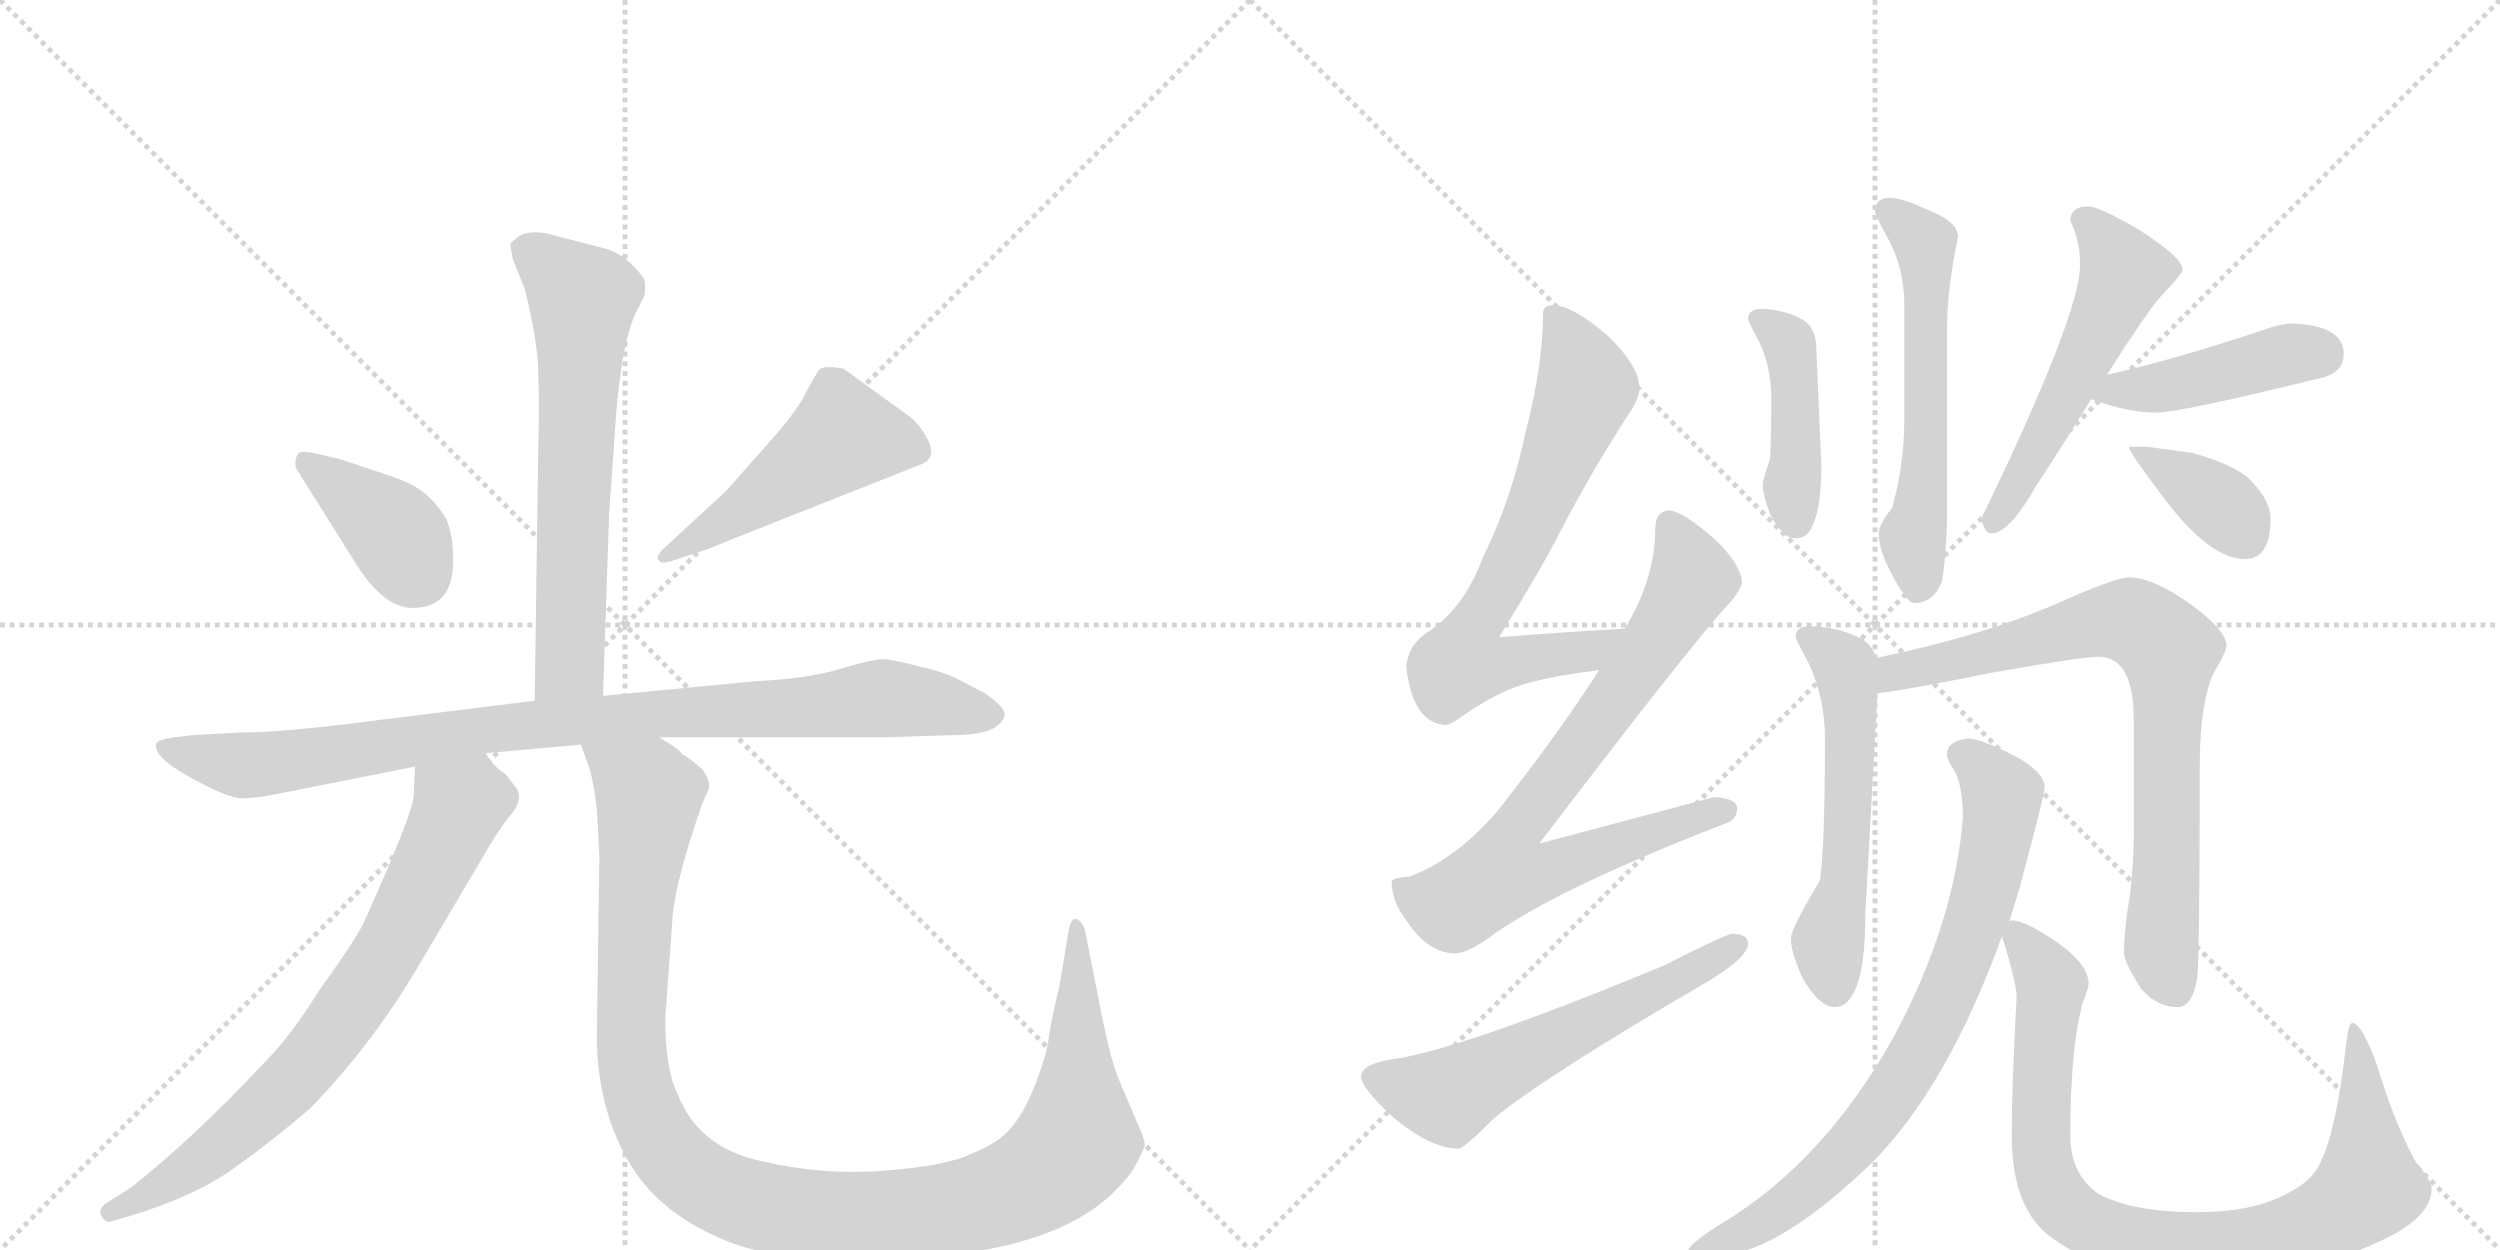 <svg version="1.1" viewBox="0 0 2048 1024" xmlns="http://www.w3.org/2000/svg">
  <g stroke="lightgray" stroke-dasharray="1,1" stroke-width="1" transform="scale(4, 4)">
    <line x1="0" y1="0" x2="256" y2="256"></line>
    <line x1="256" y1="0" x2="0" y2="256"></line>
    <line x1="128" y1="0" x2="128" y2="256"></line>
    <line x1="0" y1="128" x2="256" y2="128"></line>
    <line x1="256" y1="0" x2="512" y2="256"></line>
    <line x1="512" y1="0" x2="256" y2="256"></line>
    <line x1="384" y1="0" x2="384" y2="256"></line>
    <line x1="256" y1="128" x2="512" y2="128"></line>
  </g>
<g transform="scale(1, -1) translate(0, -850)">
   <style type="text/css">
    @keyframes keyframes0 {
      from {
       stroke: black;
       stroke-dashoffset: 651;
       stroke-width: 128;
       }
       68% {
       animation-timing-function: step-end;
       stroke: black;
       stroke-dashoffset: 0;
       stroke-width: 128;
       }
       to {
       stroke: black;
       stroke-width: 1024;
       }
       }
       #make-me-a-hanzi-animation-0 {
         animation: keyframes0 0.78s both;
         animation-delay: 0s;
         animation-timing-function: linear;
       }
    @keyframes keyframes1 {
      from {
       stroke: black;
       stroke-dashoffset: 389;
       stroke-width: 128;
       }
       56% {
       animation-timing-function: step-end;
       stroke: black;
       stroke-dashoffset: 0;
       stroke-width: 128;
       }
       to {
       stroke: black;
       stroke-width: 1024;
       }
       }
       #make-me-a-hanzi-animation-1 {
         animation: keyframes1 0.567s both;
         animation-delay: 0.78s;
         animation-timing-function: linear;
       }
    @keyframes keyframes2 {
      from {
       stroke: black;
       stroke-dashoffset: 492;
       stroke-width: 128;
       }
       62% {
       animation-timing-function: step-end;
       stroke: black;
       stroke-dashoffset: 0;
       stroke-width: 128;
       }
       to {
       stroke: black;
       stroke-width: 1024;
       }
       }
       #make-me-a-hanzi-animation-2 {
         animation: keyframes2 0.65s both;
         animation-delay: 1.346s;
         animation-timing-function: linear;
       }
    @keyframes keyframes3 {
      from {
       stroke: black;
       stroke-dashoffset: 940;
       stroke-width: 128;
       }
       75% {
       animation-timing-function: step-end;
       stroke: black;
       stroke-dashoffset: 0;
       stroke-width: 128;
       }
       to {
       stroke: black;
       stroke-width: 1024;
       }
       }
       #make-me-a-hanzi-animation-3 {
         animation: keyframes3 1.015s both;
         animation-delay: 1.997s;
         animation-timing-function: linear;
       }
    @keyframes keyframes4 {
      from {
       stroke: black;
       stroke-dashoffset: 743;
       stroke-width: 128;
       }
       71% {
       animation-timing-function: step-end;
       stroke: black;
       stroke-dashoffset: 0;
       stroke-width: 128;
       }
       to {
       stroke: black;
       stroke-width: 1024;
       }
       }
       #make-me-a-hanzi-animation-4 {
         animation: keyframes4 0.855s both;
         animation-delay: 3.012s;
         animation-timing-function: linear;
       }
    @keyframes keyframes5 {
      from {
       stroke: black;
       stroke-dashoffset: 1157;
       stroke-width: 128;
       }
       79% {
       animation-timing-function: step-end;
       stroke: black;
       stroke-dashoffset: 0;
       stroke-width: 128;
       }
       to {
       stroke: black;
       stroke-width: 1024;
       }
       }
       #make-me-a-hanzi-animation-5 {
         animation: keyframes5 1.192s both;
         animation-delay: 3.866s;
         animation-timing-function: linear;
       }
    @keyframes keyframes6 {
      from {
       stroke: black;
       stroke-dashoffset: 699;
       stroke-width: 128;
       }
       69% {
       animation-timing-function: step-end;
       stroke: black;
       stroke-dashoffset: 0;
       stroke-width: 128;
       }
       to {
       stroke: black;
       stroke-width: 1024;
       }
       }
       #make-me-a-hanzi-animation-6 {
         animation: keyframes6 0.819s both;
         animation-delay: 5.058s;
         animation-timing-function: linear;
       }
    @keyframes keyframes7 {
      from {
       stroke: black;
       stroke-dashoffset: 780;
       stroke-width: 128;
       }
       72% {
       animation-timing-function: step-end;
       stroke: black;
       stroke-dashoffset: 0;
       stroke-width: 128;
       }
       to {
       stroke: black;
       stroke-width: 1024;
       }
       }
       #make-me-a-hanzi-animation-7 {
         animation: keyframes7 0.885s both;
         animation-delay: 5.877s;
         animation-timing-function: linear;
       }
    @keyframes keyframes8 {
      from {
       stroke: black;
       stroke-dashoffset: 587;
       stroke-width: 128;
       }
       66% {
       animation-timing-function: step-end;
       stroke: black;
       stroke-dashoffset: 0;
       stroke-width: 128;
       }
       to {
       stroke: black;
       stroke-width: 1024;
       }
       }
       #make-me-a-hanzi-animation-8 {
         animation: keyframes8 0.728s both;
         animation-delay: 6.762s;
         animation-timing-function: linear;
       }
    @keyframes keyframes9 {
      from {
       stroke: black;
       stroke-dashoffset: 435;
       stroke-width: 128;
       }
       59% {
       animation-timing-function: step-end;
       stroke: black;
       stroke-dashoffset: 0;
       stroke-width: 128;
       }
       to {
       stroke: black;
       stroke-width: 1024;
       }
       }
       #make-me-a-hanzi-animation-9 {
         animation: keyframes9 0.604s both;
         animation-delay: 7.489s;
         animation-timing-function: linear;
       }
    @keyframes keyframes10 {
      from {
       stroke: black;
       stroke-dashoffset: 580;
       stroke-width: 128;
       }
       65% {
       animation-timing-function: step-end;
       stroke: black;
       stroke-dashoffset: 0;
       stroke-width: 128;
       }
       to {
       stroke: black;
       stroke-width: 1024;
       }
       }
       #make-me-a-hanzi-animation-10 {
         animation: keyframes10 0.722s both;
         animation-delay: 8.093s;
         animation-timing-function: linear;
       }
    @keyframes keyframes11 {
      from {
       stroke: black;
       stroke-dashoffset: 540;
       stroke-width: 128;
       }
       64% {
       animation-timing-function: step-end;
       stroke: black;
       stroke-dashoffset: 0;
       stroke-width: 128;
       }
       to {
       stroke: black;
       stroke-width: 1024;
       }
       }
       #make-me-a-hanzi-animation-11 {
         animation: keyframes11 0.689s both;
         animation-delay: 8.815s;
         animation-timing-function: linear;
       }
    @keyframes keyframes12 {
      from {
       stroke: black;
       stroke-dashoffset: 443;
       stroke-width: 128;
       }
       59% {
       animation-timing-function: step-end;
       stroke: black;
       stroke-dashoffset: 0;
       stroke-width: 128;
       }
       to {
       stroke: black;
       stroke-width: 1024;
       }
       }
       #make-me-a-hanzi-animation-12 {
         animation: keyframes12 0.611s both;
         animation-delay: 9.505s;
         animation-timing-function: linear;
       }
    @keyframes keyframes13 {
      from {
       stroke: black;
       stroke-dashoffset: 365;
       stroke-width: 128;
       }
       54% {
       animation-timing-function: step-end;
       stroke: black;
       stroke-dashoffset: 0;
       stroke-width: 128;
       }
       to {
       stroke: black;
       stroke-width: 1024;
       }
       }
       #make-me-a-hanzi-animation-13 {
         animation: keyframes13 0.547s both;
         animation-delay: 10.115s;
         animation-timing-function: linear;
       }
    @keyframes keyframes14 {
      from {
       stroke: black;
       stroke-dashoffset: 563;
       stroke-width: 128;
       }
       65% {
       animation-timing-function: step-end;
       stroke: black;
       stroke-dashoffset: 0;
       stroke-width: 128;
       }
       to {
       stroke: black;
       stroke-width: 1024;
       }
       }
       #make-me-a-hanzi-animation-14 {
         animation: keyframes14 0.708s both;
         animation-delay: 10.662s;
         animation-timing-function: linear;
       }
    @keyframes keyframes15 {
      from {
       stroke: black;
       stroke-dashoffset: 787;
       stroke-width: 128;
       }
       72% {
       animation-timing-function: step-end;
       stroke: black;
       stroke-dashoffset: 0;
       stroke-width: 128;
       }
       to {
       stroke: black;
       stroke-width: 1024;
       }
       }
       #make-me-a-hanzi-animation-15 {
         animation: keyframes15 0.89s both;
         animation-delay: 11.37s;
         animation-timing-function: linear;
       }
    @keyframes keyframes16 {
      from {
       stroke: black;
       stroke-dashoffset: 779;
       stroke-width: 128;
       }
       72% {
       animation-timing-function: step-end;
       stroke: black;
       stroke-dashoffset: 0;
       stroke-width: 128;
       }
       to {
       stroke: black;
       stroke-width: 1024;
       }
       }
       #make-me-a-hanzi-animation-16 {
         animation: keyframes16 0.884s both;
         animation-delay: 12.261s;
         animation-timing-function: linear;
       }
    @keyframes keyframes17 {
      from {
       stroke: black;
       stroke-dashoffset: 893;
       stroke-width: 128;
       }
       74% {
       animation-timing-function: step-end;
       stroke: black;
       stroke-dashoffset: 0;
       stroke-width: 128;
       }
       to {
       stroke: black;
       stroke-width: 1024;
       }
       }
       #make-me-a-hanzi-animation-17 {
         animation: keyframes17 0.977s both;
         animation-delay: 13.145s;
         animation-timing-function: linear;
       }
</style>
<path d="M 494 280 L 499 429 L 505 514 Q 506 528 510 555 Q 515 582 521 594 L 528 608 Q 529 614 528 621 Q 525 626 517 634 Q 507 643 497 646 L 447 659 Q 433 661 426 657 Q 419 652 418 650 L 420 638 L 430 613 Q 441 568 441 543 Q 442 518 441 486 L 438 276 C 438 246 493 250 494 280 Z" fill="lightgray"></path> 
<path d="M 371 397 Q 371 410 366 424 Q 360 435 350 444 Q 341 453 320 460 L 278 474 L 261 478 Q 248 481 245 479 Q 242 476 242 471 Q 242 466 244 464 L 293 386 Q 315 352 338 352 Q 374 352 371 397 Z" fill="lightgray"></path> 
<path d="M 595 448 L 544 401 Q 536 393 540 391 Q 540 388 549 390 L 573 398 Q 575 398 599 408 L 753 469 Q 768 474 760 490 Q 752 505 742 511 L 691 548 Q 674 551 671 547 Q 668 543 661 530 Q 655 516 633 491 L 595 448 Z" fill="lightgray"></path> 
<path d="M 540 246 L 724 246 L 787 248 Q 819 249 823 264 Q 824 270 807 282 L 782 295 Q 768 301 753 304 Q 731 310 723 310 Q 715 310 688 302 Q 662 294 619 292 L 494 280 L 438 276 L 301 259 Q 232 250 198 250 L 162 248 Q 158 248 143 246 Q 129 244 128 241 Q 125 230 156 213 Q 187 196 198 196 Q 210 196 229 200 L 340 222 L 398 233 L 476 240 L 540 246 Z" fill="lightgray"></path> 
<path d="M 340 222 L 339 199 Q 339 185 297 92 Q 287 74 261 38 Q 238 1 217 -20 Q 158 -83 107 -123 L 88 -135 Q 80 -140 83 -146 Q 87 -153 93 -150 L 107 -146 Q 162 -129 193 -106 Q 224 -84 254 -58 Q 304 -7 343 59 L 395 147 Q 408 170 418 182 Q 428 193 424 203 L 414 216 Q 404 222 398 233 C 379 257 341 252 340 222 Z" fill="lightgray"></path> 
<path d="M 489 187 L 491 148 L 489 5 Q 488 -32 500 -69 Q 513 -106 536 -129 Q 559 -152 596 -167 Q 634 -182 705 -182 Q 857 -182 913 -126 Q 926 -113 930 -105 Q 934 -98 938 -88 L 936 -80 L 916 -33 Q 910 -18 903 16 L 889 87 Q 887 95 882 97 Q 877 99 875 85 L 868 43 Q 860 9 859 -1 Q 858 -12 849 -36 Q 840 -60 829 -73 Q 819 -86 796 -95 Q 776 -105 725 -109 Q 674 -113 623 -101 Q 572 -90 555 -46 Q 545 -26 545 16 L 551 99 Q 553 127 575 191 L 581 205 Q 581 213 575 220 Q 565 229 559 232 Q 557 236 540 246 C 516 263 467 269 476 240 L 482 223 Q 486 212 489 187 Z" fill="lightgray"></path> 
<path d="M 1331 335 Q 1278 332 1228 328 Q 1264 386 1281 420 Q 1303 462 1333 509 Q 1343 523 1343 532 Q 1343 550 1317 575 Q 1288 600 1272 600 Q 1264 600 1264 593 Q 1264 551 1250 497 Q 1238 440 1215 394 Q 1200 353 1171 333 Q 1154 323 1152 304 Q 1157 258 1184 256 Q 1188 256 1199 264 Q 1229 285 1254 291 Q 1276 297 1310 301 C 1340 305 1361 337 1331 335 Z" fill="lightgray"></path> 
<path d="M 1367 432 Q 1356 431 1356 417 Q 1356 376 1331 335 L 1310 301 Q 1276 248 1227 186 Q 1194 147 1155 132 Q 1141 131 1140 128 Q 1140 112 1152 96 Q 1170 69 1192 69 Q 1202 69 1220 82 Q 1273 121 1415 176 Q 1423 179 1423 188 Q 1423 196 1404 197 Q 1397 195 1261 159 Q 1383 319 1414 353 Q 1425 364 1427 373 Q 1426 388 1405 408 Q 1379 431 1367 432 Z" fill="lightgray"></path> 
<path d="M 1419 85 Q 1414 85 1363 59 Q 1194 -11 1139 -18 Q 1115 -22 1115 -32 Q 1115 -41 1141 -65 Q 1172 -91 1195 -91 Q 1199 -91 1224 -66 Q 1267 -31 1394 43 Q 1432 65 1432 77 Q 1432 85 1419 85 Z" fill="lightgray"></path> 
<path d="M 1444 597 Q 1432 597 1432 589 Q 1432 587 1439 574 Q 1451 552 1451 524 Q 1451 487 1450 474 Q 1444 457 1444 453 Q 1444 445 1450 429 Q 1460 409 1471 409 Q 1481 409 1485 420 Q 1492 434 1492 469 L 1488 564 Q 1488 581 1477 588 Q 1463 596 1444 597 Z" fill="lightgray"></path> 
<path d="M 1547 688 Q 1536 687 1536 677 Q 1536 674 1548 652 Q 1560 629 1560 600 L 1560 507 Q 1560 469 1550 434 Q 1539 420 1539 413 Q 1539 400 1549 381 Q 1562 356 1568 356 Q 1584 356 1591 374 Q 1594 393 1595 422 L 1595 581 Q 1595 612 1604 656 Q 1604 669 1577 679 Q 1558 688 1547 688 Z" fill="lightgray"></path> 
<path d="M 1711 681 Q 1696 681 1696 669 Q 1704 653 1704 633 Q 1704 592 1623 425 Q 1626 413 1631 413 Q 1646 413 1668 452 Q 1693 490 1713 523 L 1726 543 Q 1759 595 1770 607 Q 1788 626 1788 629 Q 1788 639 1752 662 Q 1719 681 1711 681 Z" fill="lightgray"></path> 
<path d="M 1713 523 Q 1715 522 1719 521 Q 1745 512 1767 512 Q 1786 512 1904 541 Q 1920 546 1920 560 Q 1920 583 1879 585 Q 1868 585 1852 579 Q 1780 555 1726 543 C 1697 536 1685 533 1713 523 Z" fill="lightgray"></path> 
<path d="M 1759 484 L 1744 484 Q 1744 480 1766 451 Q 1808 392 1839 392 Q 1860 392 1860 425 Q 1860 439 1846 454 Q 1835 468 1796 479 L 1759 484 Z" fill="lightgray"></path> 
<path d="M 1484 337 Q 1471 337 1471 329 Q 1471 326 1480 310 Q 1495 280 1495 245 Q 1495 160 1491 129 Q 1467 89 1467 81 Q 1467 71 1476 50 Q 1490 25 1503 25 Q 1514 25 1520 40 Q 1528 57 1528 100 L 1538 282 L 1537 311 Q 1534 321 1526 326 Q 1508 336 1484 337 Z" fill="lightgray"></path> 
<path d="M 1538 282 Q 1563 285 1632 299 Q 1706 312 1719 312 Q 1748 312 1748 260 L 1748 166 Q 1748 144 1745 118 Q 1740 89 1740 69 Q 1740 62 1754 40 Q 1767 25 1784 25 Q 1796 25 1800 49 Q 1802 68 1802 219 Q 1802 281 1816 303 Q 1824 317 1824 321 Q 1824 333 1796 354 Q 1764 377 1744 377 Q 1733 377 1686 356 Q 1624 329 1537 311 C 1508 305 1508 278 1538 282 Z" fill="lightgray"></path> 
<path d="M 1612 245 Q 1595 243 1595 232 Q 1595 227 1602 217 Q 1608 204 1608 180 Q 1601 93 1551 0 Q 1495 -100 1414 -150 Q 1383 -169 1383 -175 Q 1383 -179 1404 -179 Q 1454 -179 1533 -103 Q 1595 -41 1640 83 L 1646 95 L 1654 121 Q 1675 199 1675 205 Q 1675 218 1648 232 Q 1622 245 1612 245 Z" fill="lightgray"></path> 
<path d="M 1640 83 Q 1652 45 1652 33 Q 1648 -39 1648 -80 Q 1648 -137 1677 -161 Q 1720 -196 1799 -196 Q 1888 -196 1947 -168 Q 1992 -148 1992 -124 Q 1992 -117 1979 -102 Q 1962 -71 1948 -25 Q 1935 12 1927 12 Q 1924 12 1922 -5 Q 1914 -76 1901 -102 Q 1894 -118 1873 -128 Q 1846 -143 1799 -143 Q 1747 -143 1719 -128 Q 1696 -112 1696 -80 Q 1696 -9 1706 28 Q 1711 41 1711 44 Q 1711 59 1688 76 Q 1660 96 1648 96 Q 1647 96 1646 95 C 1636 97 1636 97 1640 83 Z" fill="lightgray"></path> 
      <clipPath id="make-me-a-hanzi-clip-0">
      <path d="M 494 280 L 499 429 L 505 514 Q 506 528 510 555 Q 515 582 521 594 L 528 608 Q 529 614 528 621 Q 525 626 517 634 Q 507 643 497 646 L 447 659 Q 433 661 426 657 Q 419 652 418 650 L 420 638 L 430 613 Q 441 568 441 543 Q 442 518 441 486 L 438 276 C 438 246 493 250 494 280 Z" fill="lightgray"></path>
      </clipPath>
      <path clip-path="url(#make-me-a-hanzi-clip-0)" d="M 429 646 L 478 605 L 467 306 L 445 283 " fill="none" id="make-me-a-hanzi-animation-0" stroke-dasharray="523 1046" stroke-linecap="round"></path>

      <clipPath id="make-me-a-hanzi-clip-1">
      <path d="M 371 397 Q 371 410 366 424 Q 360 435 350 444 Q 341 453 320 460 L 278 474 L 261 478 Q 248 481 245 479 Q 242 476 242 471 Q 242 466 244 464 L 293 386 Q 315 352 338 352 Q 374 352 371 397 Z" fill="lightgray"></path>
      </clipPath>
      <path clip-path="url(#make-me-a-hanzi-clip-1)" d="M 249 473 L 319 418 L 342 381 " fill="none" id="make-me-a-hanzi-animation-1" stroke-dasharray="261 522" stroke-linecap="round"></path>

      <clipPath id="make-me-a-hanzi-clip-2">
      <path d="M 595 448 L 544 401 Q 536 393 540 391 Q 540 388 549 390 L 573 398 Q 575 398 599 408 L 753 469 Q 768 474 760 490 Q 752 505 742 511 L 691 548 Q 674 551 671 547 Q 668 543 661 530 Q 655 516 633 491 L 595 448 Z" fill="lightgray"></path>
      </clipPath>
      <path clip-path="url(#make-me-a-hanzi-clip-2)" d="M 750 482 L 691 493 L 585 416 L 545 395 " fill="none" id="make-me-a-hanzi-animation-2" stroke-dasharray="364 728" stroke-linecap="round"></path>

      <clipPath id="make-me-a-hanzi-clip-3">
      <path d="M 540 246 L 724 246 L 787 248 Q 819 249 823 264 Q 824 270 807 282 L 782 295 Q 768 301 753 304 Q 731 310 723 310 Q 715 310 688 302 Q 662 294 619 292 L 494 280 L 438 276 L 301 259 Q 232 250 198 250 L 162 248 Q 158 248 143 246 Q 129 244 128 241 Q 125 230 156 213 Q 187 196 198 196 Q 210 196 229 200 L 340 222 L 398 233 L 476 240 L 540 246 Z" fill="lightgray"></path>
      </clipPath>
      <path clip-path="url(#make-me-a-hanzi-clip-3)" d="M 137 239 L 155 230 L 203 223 L 402 253 L 723 278 L 814 264 " fill="none" id="make-me-a-hanzi-animation-3" stroke-dasharray="812 1624" stroke-linecap="round"></path>

      <clipPath id="make-me-a-hanzi-clip-4">
      <path d="M 340 222 L 339 199 Q 339 185 297 92 Q 287 74 261 38 Q 238 1 217 -20 Q 158 -83 107 -123 L 88 -135 Q 80 -140 83 -146 Q 87 -153 93 -150 L 107 -146 Q 162 -129 193 -106 Q 224 -84 254 -58 Q 304 -7 343 59 L 395 147 Q 408 170 418 182 Q 428 193 424 203 L 414 216 Q 404 222 398 233 C 379 257 341 252 340 222 Z" fill="lightgray"></path>
      </clipPath>
      <path clip-path="url(#make-me-a-hanzi-clip-4)" d="M 349 216 L 376 188 L 323 79 L 283 19 L 240 -35 L 198 -74 L 155 -108 L 90 -143 " fill="none" id="make-me-a-hanzi-animation-4" stroke-dasharray="615 1230" stroke-linecap="round"></path>

      <clipPath id="make-me-a-hanzi-clip-5">
      <path d="M 489 187 L 491 148 L 489 5 Q 488 -32 500 -69 Q 513 -106 536 -129 Q 559 -152 596 -167 Q 634 -182 705 -182 Q 857 -182 913 -126 Q 926 -113 930 -105 Q 934 -98 938 -88 L 936 -80 L 916 -33 Q 910 -18 903 16 L 889 87 Q 887 95 882 97 Q 877 99 875 85 L 868 43 Q 860 9 859 -1 Q 858 -12 849 -36 Q 840 -60 829 -73 Q 819 -86 796 -95 Q 776 -105 725 -109 Q 674 -113 623 -101 Q 572 -90 555 -46 Q 545 -26 545 16 L 551 99 Q 553 127 575 191 L 581 205 Q 581 213 575 220 Q 565 229 559 232 Q 557 236 540 246 C 516 263 467 269 476 240 L 482 223 Q 486 212 489 187 Z" fill="lightgray"></path>
      </clipPath>
      <path clip-path="url(#make-me-a-hanzi-clip-5)" d="M 483 238 L 524 207 L 532 194 L 518 60 L 517 -2 L 526 -54 L 555 -103 L 580 -122 L 613 -136 L 696 -147 L 771 -142 L 816 -131 L 865 -104 L 883 -80 L 882 89 " fill="none" id="make-me-a-hanzi-animation-5" stroke-dasharray="1029 2058" stroke-linecap="round"></path>

      <clipPath id="make-me-a-hanzi-clip-6">
      <path d="M 1331 335 Q 1278 332 1228 328 Q 1264 386 1281 420 Q 1303 462 1333 509 Q 1343 523 1343 532 Q 1343 550 1317 575 Q 1288 600 1272 600 Q 1264 600 1264 593 Q 1264 551 1250 497 Q 1238 440 1215 394 Q 1200 353 1171 333 Q 1154 323 1152 304 Q 1157 258 1184 256 Q 1188 256 1199 264 Q 1229 285 1254 291 Q 1276 297 1310 301 C 1340 305 1361 337 1331 335 Z" fill="lightgray"></path>
      </clipPath>
      <path clip-path="url(#make-me-a-hanzi-clip-6)" d="M 1275 589 L 1300 533 L 1252 416 L 1204 331 L 1197 307 L 1226 305 L 1300 316 L 1324 332 " fill="none" id="make-me-a-hanzi-animation-6" stroke-dasharray="571 1142" stroke-linecap="round"></path>

      <clipPath id="make-me-a-hanzi-clip-7">
      <path d="M 1367 432 Q 1356 431 1356 417 Q 1356 376 1331 335 L 1310 301 Q 1276 248 1227 186 Q 1194 147 1155 132 Q 1141 131 1140 128 Q 1140 112 1152 96 Q 1170 69 1192 69 Q 1202 69 1220 82 Q 1273 121 1415 176 Q 1423 179 1423 188 Q 1423 196 1404 197 Q 1397 195 1261 159 Q 1383 319 1414 353 Q 1425 364 1427 373 Q 1426 388 1405 408 Q 1379 431 1367 432 Z" fill="lightgray"></path>
      </clipPath>
      <path clip-path="url(#make-me-a-hanzi-clip-7)" d="M 1368 420 L 1386 379 L 1382 367 L 1305 252 L 1238 165 L 1234 134 L 1265 135 L 1413 186 " fill="none" id="make-me-a-hanzi-animation-7" stroke-dasharray="652 1304" stroke-linecap="round"></path>

      <clipPath id="make-me-a-hanzi-clip-8">
      <path d="M 1419 85 Q 1414 85 1363 59 Q 1194 -11 1139 -18 Q 1115 -22 1115 -32 Q 1115 -41 1141 -65 Q 1172 -91 1195 -91 Q 1199 -91 1224 -66 Q 1267 -31 1394 43 Q 1432 65 1432 77 Q 1432 85 1419 85 Z" fill="lightgray"></path>
      </clipPath>
      <path clip-path="url(#make-me-a-hanzi-clip-8)" d="M 1125 -33 L 1186 -48 L 1423 77 " fill="none" id="make-me-a-hanzi-animation-8" stroke-dasharray="459 918" stroke-linecap="round"></path>

      <clipPath id="make-me-a-hanzi-clip-9">
      <path d="M 1444 597 Q 1432 597 1432 589 Q 1432 587 1439 574 Q 1451 552 1451 524 Q 1451 487 1450 474 Q 1444 457 1444 453 Q 1444 445 1450 429 Q 1460 409 1471 409 Q 1481 409 1485 420 Q 1492 434 1492 469 L 1488 564 Q 1488 581 1477 588 Q 1463 596 1444 597 Z" fill="lightgray"></path>
      </clipPath>
      <path clip-path="url(#make-me-a-hanzi-clip-9)" d="M 1440 589 L 1465 569 L 1469 555 L 1471 423 " fill="none" id="make-me-a-hanzi-animation-9" stroke-dasharray="307 614" stroke-linecap="round"></path>

      <clipPath id="make-me-a-hanzi-clip-10">
      <path d="M 1547 688 Q 1536 687 1536 677 Q 1536 674 1548 652 Q 1560 629 1560 600 L 1560 507 Q 1560 469 1550 434 Q 1539 420 1539 413 Q 1539 400 1549 381 Q 1562 356 1568 356 Q 1584 356 1591 374 Q 1594 393 1595 422 L 1595 581 Q 1595 612 1604 656 Q 1604 669 1577 679 Q 1558 688 1547 688 Z" fill="lightgray"></path>
      </clipPath>
      <path clip-path="url(#make-me-a-hanzi-clip-10)" d="M 1547 677 L 1577 650 L 1579 634 L 1578 478 L 1567 410 L 1572 368 " fill="none" id="make-me-a-hanzi-animation-10" stroke-dasharray="452 904" stroke-linecap="round"></path>

      <clipPath id="make-me-a-hanzi-clip-11">
      <path d="M 1711 681 Q 1696 681 1696 669 Q 1704 653 1704 633 Q 1704 592 1623 425 Q 1626 413 1631 413 Q 1646 413 1668 452 Q 1693 490 1713 523 L 1726 543 Q 1759 595 1770 607 Q 1788 626 1788 629 Q 1788 639 1752 662 Q 1719 681 1711 681 Z" fill="lightgray"></path>
      </clipPath>
      <path clip-path="url(#make-me-a-hanzi-clip-11)" d="M 1708 669 L 1740 627 L 1681 504 L 1632 423 " fill="none" id="make-me-a-hanzi-animation-11" stroke-dasharray="412 824" stroke-linecap="round"></path>

      <clipPath id="make-me-a-hanzi-clip-12">
      <path d="M 1713 523 Q 1715 522 1719 521 Q 1745 512 1767 512 Q 1786 512 1904 541 Q 1920 546 1920 560 Q 1920 583 1879 585 Q 1868 585 1852 579 Q 1780 555 1726 543 C 1697 536 1685 533 1713 523 Z" fill="lightgray"></path>
      </clipPath>
      <path clip-path="url(#make-me-a-hanzi-clip-12)" d="M 1718 527 L 1774 533 L 1876 560 L 1901 560 " fill="none" id="make-me-a-hanzi-animation-12" stroke-dasharray="315 630" stroke-linecap="round"></path>

      <clipPath id="make-me-a-hanzi-clip-13">
      <path d="M 1759 484 L 1744 484 Q 1744 480 1766 451 Q 1808 392 1839 392 Q 1860 392 1860 425 Q 1860 439 1846 454 Q 1835 468 1796 479 L 1759 484 Z" fill="lightgray"></path>
      </clipPath>
      <path clip-path="url(#make-me-a-hanzi-clip-13)" d="M 1755 476 L 1818 438 L 1840 410 " fill="none" id="make-me-a-hanzi-animation-13" stroke-dasharray="237 474" stroke-linecap="round"></path>

      <clipPath id="make-me-a-hanzi-clip-14">
      <path d="M 1484 337 Q 1471 337 1471 329 Q 1471 326 1480 310 Q 1495 280 1495 245 Q 1495 160 1491 129 Q 1467 89 1467 81 Q 1467 71 1476 50 Q 1490 25 1503 25 Q 1514 25 1520 40 Q 1528 57 1528 100 L 1538 282 L 1537 311 Q 1534 321 1526 326 Q 1508 336 1484 337 Z" fill="lightgray"></path>
      </clipPath>
      <path clip-path="url(#make-me-a-hanzi-clip-14)" d="M 1480 329 L 1511 304 L 1516 276 L 1511 124 L 1497 79 L 1503 40 " fill="none" id="make-me-a-hanzi-animation-14" stroke-dasharray="435 870" stroke-linecap="round"></path>

      <clipPath id="make-me-a-hanzi-clip-15">
      <path d="M 1538 282 Q 1563 285 1632 299 Q 1706 312 1719 312 Q 1748 312 1748 260 L 1748 166 Q 1748 144 1745 118 Q 1740 89 1740 69 Q 1740 62 1754 40 Q 1767 25 1784 25 Q 1796 25 1800 49 Q 1802 68 1802 219 Q 1802 281 1816 303 Q 1824 317 1824 321 Q 1824 333 1796 354 Q 1764 377 1744 377 Q 1733 377 1686 356 Q 1624 329 1537 311 C 1508 305 1508 278 1538 282 Z" fill="lightgray"></path>
      </clipPath>
      <path clip-path="url(#make-me-a-hanzi-clip-15)" d="M 1542 289 L 1553 299 L 1726 341 L 1749 340 L 1778 317 L 1771 71 L 1781 41 " fill="none" id="make-me-a-hanzi-animation-15" stroke-dasharray="659 1318" stroke-linecap="round"></path>

      <clipPath id="make-me-a-hanzi-clip-16">
      <path d="M 1612 245 Q 1595 243 1595 232 Q 1595 227 1602 217 Q 1608 204 1608 180 Q 1601 93 1551 0 Q 1495 -100 1414 -150 Q 1383 -169 1383 -175 Q 1383 -179 1404 -179 Q 1454 -179 1533 -103 Q 1595 -41 1640 83 L 1646 95 L 1654 121 Q 1675 199 1675 205 Q 1675 218 1648 232 Q 1622 245 1612 245 Z" fill="lightgray"></path>
      </clipPath>
      <path clip-path="url(#make-me-a-hanzi-clip-16)" d="M 1606 232 L 1639 201 L 1639 180 L 1620 100 L 1582 6 L 1545 -55 L 1484 -122 L 1436 -155 L 1387 -174 " fill="none" id="make-me-a-hanzi-animation-16" stroke-dasharray="651 1302" stroke-linecap="round"></path>

      <clipPath id="make-me-a-hanzi-clip-17">
      <path d="M 1640 83 Q 1652 45 1652 33 Q 1648 -39 1648 -80 Q 1648 -137 1677 -161 Q 1720 -196 1799 -196 Q 1888 -196 1947 -168 Q 1992 -148 1992 -124 Q 1992 -117 1979 -102 Q 1962 -71 1948 -25 Q 1935 12 1927 12 Q 1924 12 1922 -5 Q 1914 -76 1901 -102 Q 1894 -118 1873 -128 Q 1846 -143 1799 -143 Q 1747 -143 1719 -128 Q 1696 -112 1696 -80 Q 1696 -9 1706 28 Q 1711 41 1711 44 Q 1711 59 1688 76 Q 1660 96 1648 96 Q 1647 96 1646 95 C 1636 97 1636 97 1640 83 Z" fill="lightgray"></path>
      </clipPath>
      <path clip-path="url(#make-me-a-hanzi-clip-17)" d="M 1651 87 L 1680 40 L 1672 -39 L 1677 -115 L 1691 -138 L 1730 -161 L 1773 -169 L 1839 -168 L 1881 -158 L 1926 -136 L 1940 -123 L 1929 8 " fill="none" id="make-me-a-hanzi-animation-17" stroke-dasharray="765 1530" stroke-linecap="round"></path>

</g>
</svg>
